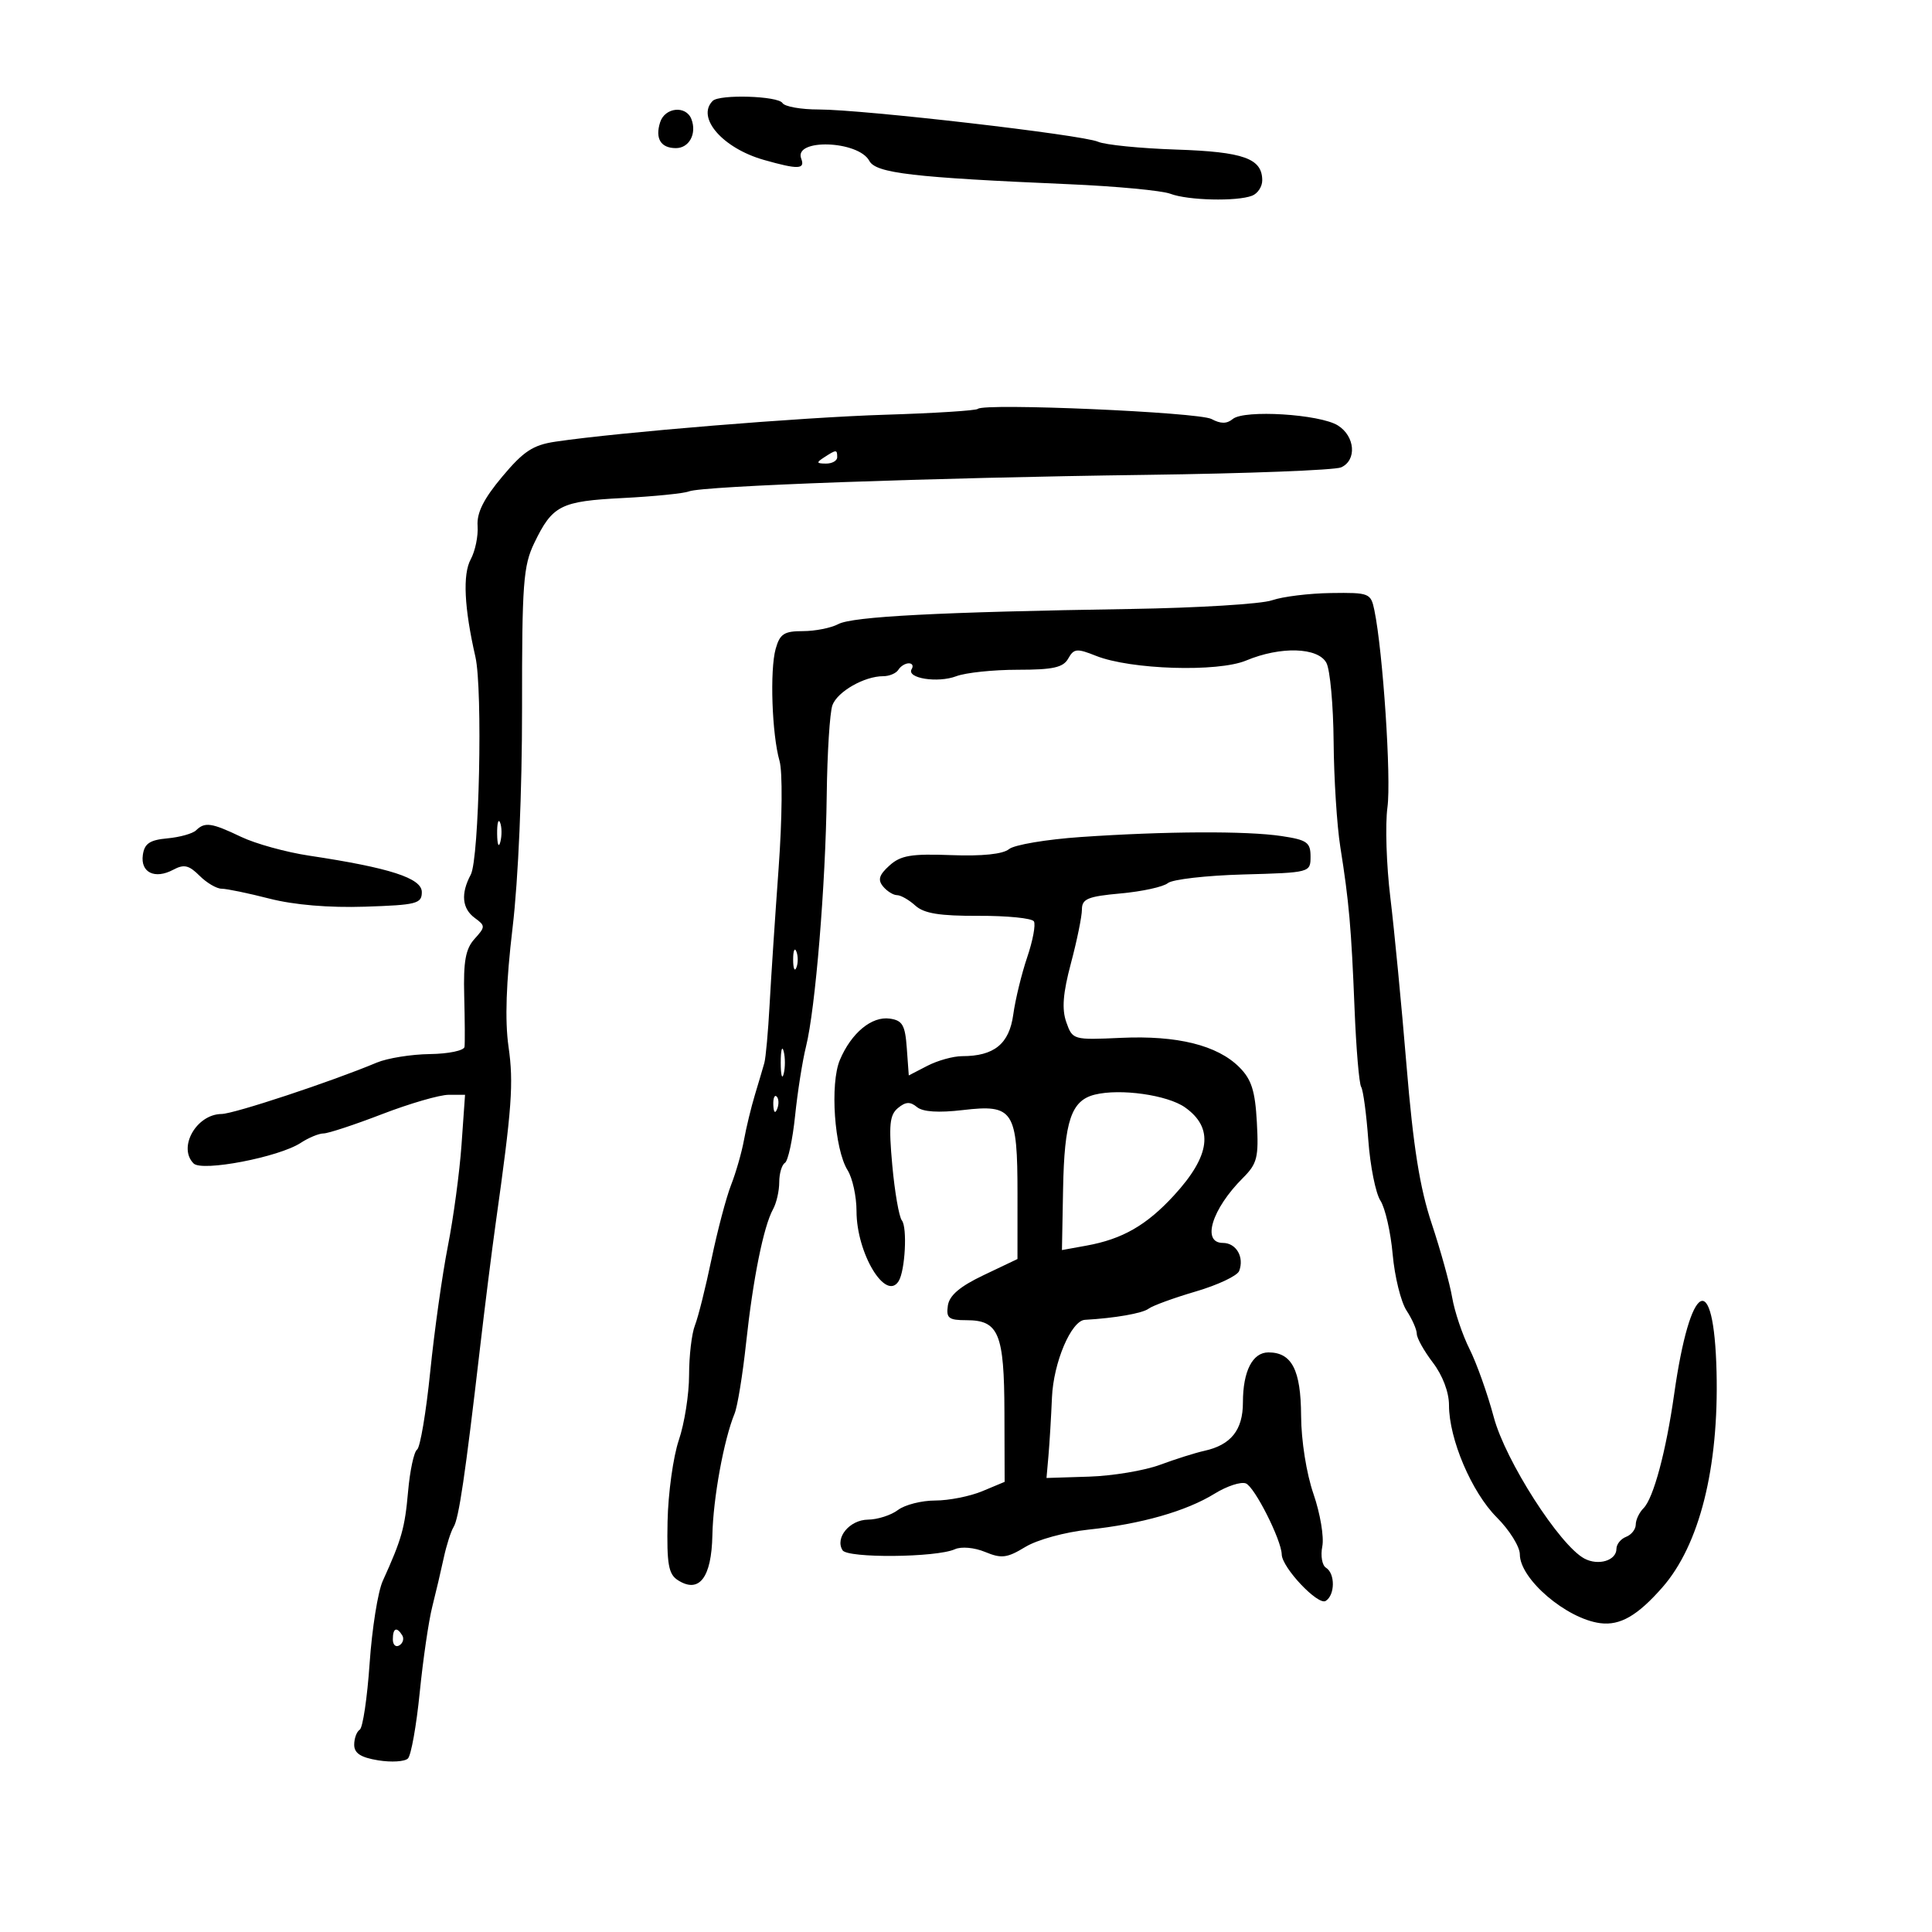 <svg xmlns="http://www.w3.org/2000/svg" width="300" height="300" viewBox="0 0 300 300" version="1.1">
	<path d="M 110.667 15.667 C 108.080 18.253, 112.205 23.008, 118.616 24.830 C 123.939 26.343, 125.054 26.305, 124.412 24.631 C 123.200 21.473, 133.293 21.811, 134.993 24.986 C 136.012 26.891, 141.746 27.561, 165.920 28.601 C 173.300 28.919, 180.417 29.588, 181.735 30.089 C 184.454 31.123, 192.042 31.305, 194.418 30.393 C 195.288 30.059, 196 28.989, 196 28.015 C 196 24.604, 193.125 23.573, 182.633 23.225 C 177.060 23.040, 171.600 22.493, 170.500 22.009 C 168.047 20.931, 133.996 17, 127.107 17 C 124.363 17, 121.840 16.550, 121.500 16 C 120.815 14.892, 111.721 14.612, 110.667 15.667 M 102.503 18.991 C 101.701 21.517, 102.607 23, 104.952 23 C 107.022 23, 108.226 20.751, 107.362 18.500 C 106.528 16.327, 103.243 16.659, 102.503 18.991 M 151.844 63.489 C 151.578 63.755, 145.092 64.166, 137.430 64.401 C 124.536 64.797, 96.166 67.114, 86.256 68.581 C 82.765 69.097, 81.296 70.064, 77.983 74.020 C 75.095 77.469, 74.013 79.633, 74.161 81.665 C 74.273 83.224, 73.793 85.559, 73.092 86.854 C 71.828 89.190, 72.077 94.356, 73.822 102 C 74.974 107.048, 74.414 133.358, 73.102 135.810 C 71.521 138.763, 71.740 141.090, 73.737 142.549 C 75.383 143.753, 75.381 143.922, 73.689 145.792 C 72.294 147.333, 71.943 149.266, 72.083 154.632 C 72.182 158.409, 72.204 161.975, 72.132 162.554 C 72.059 163.134, 69.638 163.639, 66.750 163.676 C 63.862 163.713, 60.150 164.310, 58.500 165.003 C 51.513 167.937, 36.339 172.960, 34.405 172.979 C 30.492 173.018, 27.578 178.178, 30.064 180.664 C 31.374 181.974, 43.317 179.678, 46.688 177.469 C 47.921 176.661, 49.518 176, 50.238 176 C 50.957 176, 55.052 174.650, 59.337 173 C 63.621 171.350, 68.271 170, 69.670 170 L 72.212 170 71.666 177.750 C 71.366 182.012, 70.412 189.100, 69.545 193.500 C 68.678 197.900, 67.445 206.675, 66.804 213 C 66.163 219.325, 65.244 224.767, 64.763 225.094 C 64.282 225.420, 63.653 228.345, 63.367 231.594 C 62.864 237.286, 62.383 238.986, 59.429 245.500 C 58.681 247.150, 57.765 252.900, 57.395 258.277 C 57.025 263.654, 56.335 268.293, 55.861 268.586 C 55.387 268.879, 55 269.933, 55 270.928 C 55 272.243, 56.020 272.904, 58.726 273.343 C 60.776 273.676, 62.854 273.546, 63.345 273.055 C 63.836 272.564, 64.659 267.963, 65.172 262.831 C 65.686 257.699, 66.562 251.700, 67.119 249.500 C 67.676 247.300, 68.477 243.890, 68.900 241.923 C 69.323 239.956, 70.014 237.786, 70.437 237.103 C 71.249 235.788, 72.238 229.095, 74.514 209.500 C 75.281 202.900, 76.383 194.125, 76.963 190 C 79.501 171.955, 79.773 168.211, 78.962 162.522 C 78.382 158.452, 78.585 152.546, 79.596 144.022 C 80.486 136.520, 81.075 122.836, 81.064 109.890 C 81.048 90.616, 81.254 87.850, 82.964 84.312 C 85.792 78.457, 87.037 77.826, 96.736 77.333 C 101.556 77.088, 106.175 76.622, 107 76.297 C 109.134 75.458, 144.575 74.179, 178 73.736 C 193.675 73.529, 207.287 73.005, 208.250 72.572 C 210.712 71.466, 210.427 67.749, 207.750 66.067 C 204.953 64.310, 193.206 63.584, 191.429 65.059 C 190.501 65.829, 189.553 65.831, 188.121 65.065 C 186.137 64.003, 152.779 62.555, 151.844 63.489 M 128 71 C 126.718 71.828, 126.754 71.972, 128.250 71.985 C 129.213 71.993, 130 71.550, 130 71 C 130 69.780, 129.887 69.780, 128 71 M 197.500 93.216 C 195.850 93.790, 185.950 94.396, 175.500 94.562 C 145.818 95.034, 132.371 95.731, 130.165 96.912 C 129.046 97.510, 126.576 98, 124.674 98 C 121.756 98, 121.097 98.429, 120.446 100.750 C 119.519 104.054, 119.863 114.036, 121.046 118.160 C 121.528 119.840, 121.465 127.066, 120.903 134.813 C 120.356 142.341, 119.725 151.896, 119.501 156.047 C 119.276 160.198, 118.910 164.248, 118.688 165.047 C 118.465 165.846, 117.806 168.075, 117.223 170 C 116.641 171.925, 115.878 175.075, 115.528 177 C 115.179 178.925, 114.276 182.075, 113.522 184 C 112.768 185.925, 111.402 191.100, 110.486 195.500 C 109.570 199.900, 108.411 204.534, 107.911 205.797 C 107.410 207.060, 107 210.532, 107 213.512 C 107 216.492, 106.284 221.040, 105.408 223.619 C 104.533 226.198, 103.745 231.891, 103.658 236.272 C 103.527 242.873, 103.800 244.429, 105.250 245.363 C 108.561 247.495, 110.486 244.995, 110.618 238.391 C 110.732 232.669, 112.394 223.564, 114.066 219.500 C 114.519 218.400, 115.325 213.450, 115.857 208.500 C 116.927 198.563, 118.568 190.429, 120.040 187.764 C 120.568 186.809, 121 184.923, 121 183.573 C 121 182.223, 121.397 180.873, 121.882 180.573 C 122.367 180.273, 123.078 176.984, 123.461 173.264 C 123.845 169.544, 124.609 164.700, 125.158 162.500 C 126.609 156.696, 128.203 137.362, 128.373 123.500 C 128.454 116.900, 128.853 110.600, 129.259 109.500 C 130.039 107.386, 134.218 105, 137.140 105 C 138.098 105, 139.160 104.550, 139.500 104 C 139.840 103.450, 140.568 103, 141.118 103 C 141.668 103, 141.870 103.402, 141.566 103.893 C 140.687 105.315, 145.603 106.102, 148.496 105.002 C 149.945 104.451, 154.229 104, 158.015 104 C 163.528 104, 165.096 103.652, 165.878 102.253 C 166.748 100.699, 167.220 100.653, 170.178 101.835 C 175.546 103.981, 189.098 104.404, 193.505 102.563 C 198.845 100.331, 204.665 100.505, 205.965 102.934 C 206.534 103.998, 207.038 109.511, 207.084 115.184 C 207.131 120.858, 207.597 128.200, 208.121 131.500 C 209.479 140.056, 209.831 144.055, 210.336 156.671 C 210.583 162.814, 211.043 168.261, 211.360 168.773 C 211.677 169.286, 212.176 173.002, 212.470 177.031 C 212.763 181.060, 213.609 185.289, 214.349 186.428 C 215.089 187.568, 215.947 191.329, 216.255 194.786 C 216.564 198.243, 217.533 202.165, 218.408 203.501 C 219.284 204.837, 220 206.465, 220 207.120 C 220 207.775, 221.125 209.786, 222.500 211.589 C 224.010 213.569, 225 216.185, 225 218.197 C 225 223.459, 228.518 231.718, 232.422 235.622 C 234.390 237.590, 236 240.172, 236 241.360 C 236 245.189, 243.233 251.373, 248.500 252.047 C 251.572 252.440, 254.281 250.878, 258.122 246.500 C 263.900 239.915, 266.913 227.930, 266.545 213 C 266.147 196.883, 262.465 198.840, 259.961 216.500 C 258.700 225.392, 256.749 232.651, 255.204 234.196 C 254.542 234.858, 254 235.999, 254 236.731 C 254 237.464, 253.325 238.322, 252.500 238.638 C 251.675 238.955, 251 239.793, 251 240.500 C 251 242.322, 248.191 243.172, 246.017 242.009 C 242.174 239.952, 233.754 226.812, 231.954 220.062 C 230.991 216.453, 229.298 211.692, 228.191 209.482 C 227.084 207.273, 225.870 203.673, 225.494 201.482 C 225.118 199.292, 223.686 194.125, 222.313 190 C 220.465 184.450, 219.450 178.080, 218.409 165.500 C 217.636 156.150, 216.503 144.391, 215.892 139.368 C 215.280 134.346, 215.077 128.046, 215.441 125.368 C 216.050 120.883, 214.743 101.178, 213.411 94.750 C 212.861 92.096, 212.625 92.003, 206.671 92.086 C 203.277 92.133, 199.150 92.642, 197.500 93.216 M 77.195 129.500 C 77.215 131.150, 77.439 131.704, 77.693 130.731 C 77.947 129.758, 77.930 128.408, 77.656 127.731 C 77.382 127.054, 77.175 127.850, 77.195 129.500 M 30.450 128.929 C 29.927 129.439, 27.925 130.002, 26 130.179 C 23.250 130.431, 22.431 130.983, 22.180 132.754 C 21.792 135.484, 24.045 136.581, 26.899 135.054 C 28.566 134.162, 29.337 134.337, 30.977 135.977 C 32.090 137.090, 33.639 138, 34.419 138 C 35.200 138, 38.543 138.693, 41.849 139.540 C 45.659 140.516, 51.090 140.974, 56.680 140.790 C 64.701 140.526, 65.500 140.321, 65.500 138.523 C 65.500 136.357, 60.533 134.751, 48 132.866 C 44.425 132.329, 39.670 131.014, 37.434 129.944 C 32.854 127.754, 31.807 127.602, 30.450 128.929 M 167.821 129.972 C 162.498 130.338, 157.484 131.184, 156.679 131.851 C 155.742 132.629, 152.520 132.964, 147.716 132.783 C 141.493 132.548, 139.858 132.824, 138.112 134.402 C 136.502 135.856, 136.270 136.621, 137.126 137.652 C 137.741 138.393, 138.717 139, 139.294 139 C 139.871 139, 141.149 139.730, 142.136 140.623 C 143.485 141.844, 145.917 142.237, 151.960 142.210 C 156.377 142.191, 160.238 142.577, 160.542 143.067 C 160.845 143.558, 160.379 146.063, 159.506 148.633 C 158.634 151.203, 157.658 155.215, 157.338 157.548 C 156.715 162.096, 154.373 164, 149.403 164 C 148.027 164, 145.599 164.673, 144.008 165.496 L 141.115 166.992 140.807 162.746 C 140.548 159.169, 140.133 158.448, 138.168 158.170 C 135.357 157.772, 132.194 160.389, 130.417 164.586 C 128.853 168.280, 129.563 178.425, 131.617 181.715 C 132.378 182.933, 133 185.790, 133 188.064 C 133 194.622, 137.545 202.164, 139.546 198.926 C 140.552 197.298, 140.905 190.594, 140.043 189.509 C 139.601 188.954, 138.930 185.093, 138.552 180.929 C 137.984 174.689, 138.139 173.130, 139.431 172.057 C 140.619 171.071, 141.335 171.033, 142.380 171.900 C 143.291 172.657, 145.721 172.815, 149.530 172.368 C 157.373 171.446, 158.001 172.415, 157.996 185.441 L 157.993 195.500 152.746 198 C 149.030 199.771, 147.407 201.156, 147.180 202.750 C 146.906 204.682, 147.314 205, 150.070 205 C 155.089 205, 155.932 207.043, 155.968 219.301 L 156 230.102 152.532 231.551 C 150.625 232.348, 147.336 233, 145.223 233 C 143.111 233, 140.509 233.661, 139.441 234.468 C 138.374 235.276, 136.278 235.951, 134.785 235.968 C 131.931 236.002, 129.625 238.774, 130.829 240.724 C 131.608 241.983, 145.392 241.859, 148.268 240.567 C 149.278 240.113, 151.298 240.295, 152.979 240.991 C 155.514 242.041, 156.380 241.933, 159.211 240.210 C 161.051 239.090, 165.364 237.906, 169 237.521 C 177.200 236.654, 184.196 234.660, 188.612 231.931 C 190.503 230.762, 192.681 230.048, 193.452 230.343 C 194.810 230.864, 198.972 239.103, 199.027 241.377 C 199.076 243.427, 204.657 249.330, 205.849 248.593 C 207.313 247.689, 207.346 244.332, 205.899 243.438 C 205.294 243.064, 205.036 241.570, 205.326 240.118 C 205.617 238.666, 205.002 235.008, 203.960 231.989 C 202.861 228.805, 202.052 223.695, 202.033 219.821 C 201.998 212.726, 200.591 210, 196.964 210 C 194.488 210, 193 212.920, 193 217.779 C 193 222.056, 191.144 224.378, 187 225.287 C 185.625 225.589, 182.528 226.566, 180.118 227.459 C 177.707 228.351, 172.757 229.176, 169.118 229.291 L 162.500 229.500 162.808 226 C 162.977 224.075, 163.220 220.025, 163.348 217 C 163.578 211.568, 166.340 205.061, 168.466 204.942 C 173.100 204.684, 177.393 203.934, 178.351 203.214 C 178.983 202.740, 182.289 201.533, 185.698 200.533 C 189.106 199.533, 192.130 198.104, 192.416 197.358 C 193.240 195.210, 191.960 193, 189.893 193 C 186.550 193, 188.172 187.735, 193 182.911 C 195.223 180.691, 195.463 179.731, 195.164 174.257 C 194.897 169.380, 194.332 167.605, 192.445 165.718 C 189.031 162.303, 182.818 160.759, 174.098 161.156 C 166.629 161.497, 166.545 161.473, 165.575 158.724 C 164.857 156.689, 165.050 154.243, 166.298 149.560 C 167.234 146.046, 168 142.296, 168 141.225 C 168 139.571, 168.909 139.195, 174.037 138.730 C 177.358 138.429, 180.646 137.708, 181.345 137.129 C 182.044 136.549, 187.315 135.945, 193.058 135.787 C 203.453 135.501, 203.500 135.489, 203.500 133 C 203.500 130.804, 202.953 130.418, 199 129.824 C 193.575 129.009, 180.972 129.069, 167.821 129.972 M 123.158 149 C 123.158 150.375, 123.385 150.938, 123.662 150.250 C 123.940 149.563, 123.940 148.438, 123.662 147.750 C 123.385 147.063, 123.158 147.625, 123.158 149 M 121.232 165 C 121.232 166.925, 121.438 167.713, 121.689 166.750 C 121.941 165.787, 121.941 164.213, 121.689 163.250 C 121.438 162.287, 121.232 163.075, 121.232 165 M 170.008 169.971 C 166.337 170.878, 165.272 174.040, 165.075 184.619 L 164.898 194.110 168.699 193.421 C 174.289 192.409, 178.035 190.260, 182.291 185.627 C 187.978 179.436, 188.516 175.134, 184 171.948 C 181.274 170.026, 173.965 168.993, 170.008 169.971 M 120.079 171.583 C 120.127 172.748, 120.364 172.985, 120.683 172.188 C 120.972 171.466, 120.936 170.603, 120.604 170.271 C 120.272 169.939, 120.036 170.529, 120.079 171.583 M 61 254.559 C 61 255.416, 61.457 255.835, 62.016 255.490 C 62.575 255.144, 62.774 254.443, 62.457 253.931 C 61.600 252.544, 61 252.802, 61 254.559" stroke="none" fill="black" fill-rule="evenodd"/>
</svg>
